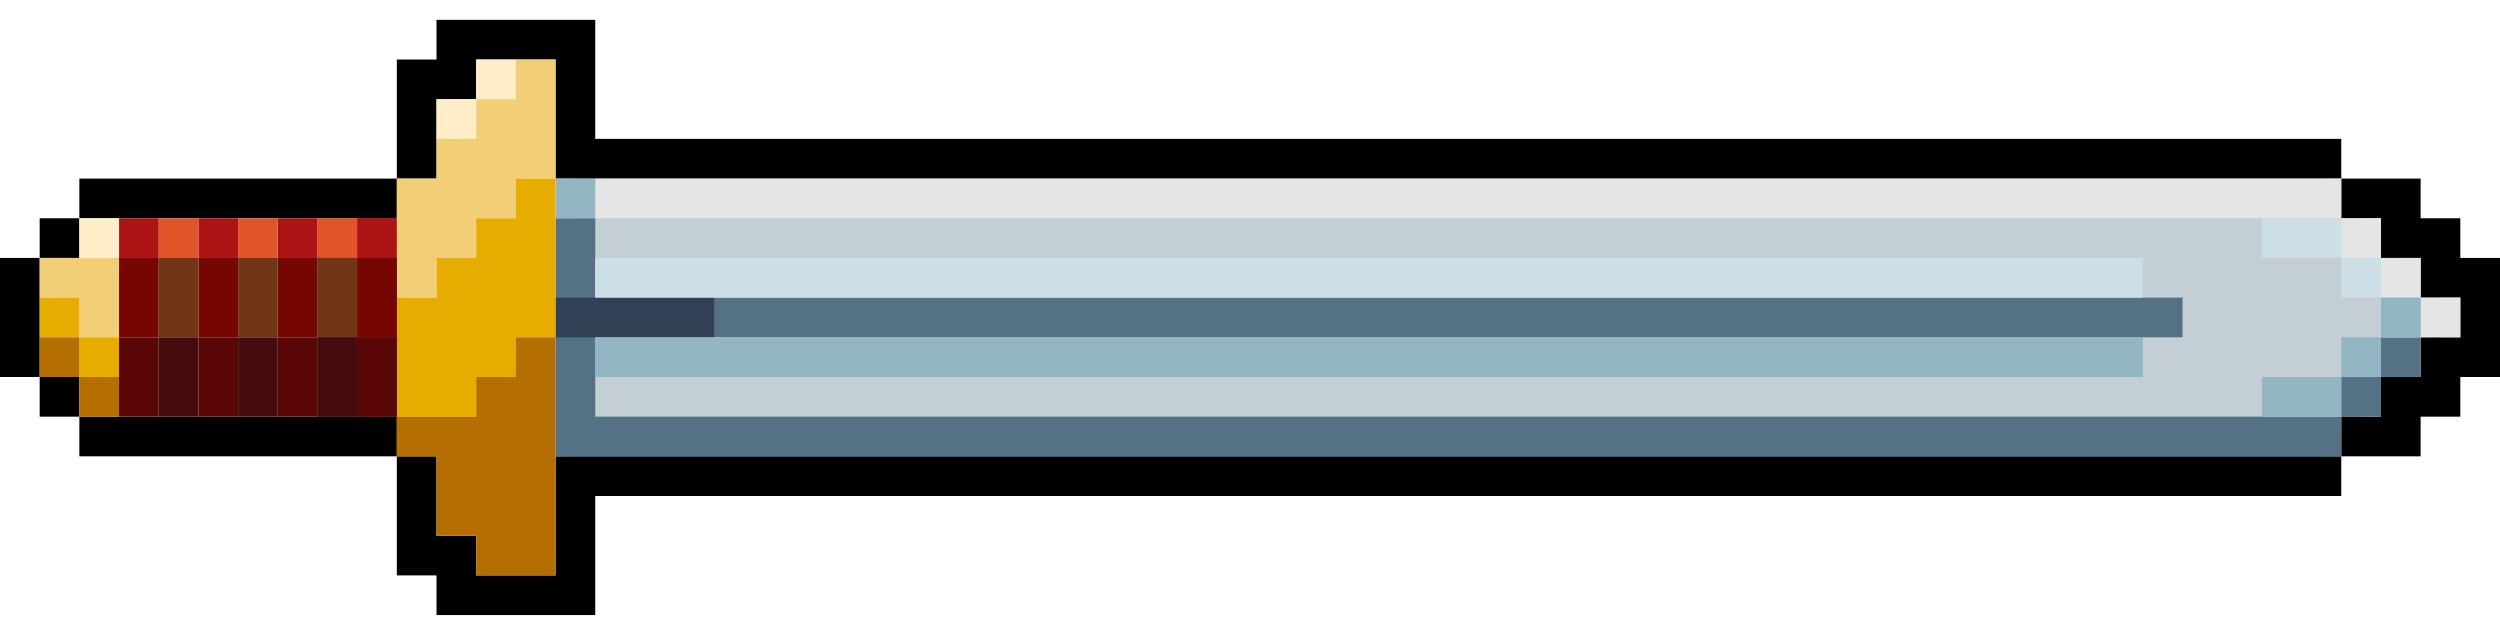 <?xml version="1.0" encoding="UTF-8" standalone="no"?>
<!DOCTYPE svg PUBLIC "-//W3C//DTD SVG 1.1//EN" "http://www.w3.org/Graphics/SVG/1.1/DTD/svg11.dtd">
<!-- Created with Vectornator (http://vectornator.io/) -->
<svg height="100%" stroke-miterlimit="10" style="fill-rule:nonzero;clip-rule:evenodd;stroke-linecap:round;stroke-linejoin:round;" version="1.1" viewBox="0 0 756 192" width="100%" xml:space="preserve" xmlns="http://www.w3.org/2000/svg" xmlns:vectornator="http://vectornator.io" xmlns:xlink="http://www.w3.org/1999/xlink">
<defs/>
<clipPath id="ArtboardFrame">
<rect height="192" width="756" x="0" y="0"/>
</clipPath>
<g clip-path="url(#ArtboardFrame)" id="Layer-1" vectornator:layerName="Layer 1">
<path d="M174 54L174 138L702 138L702 126L714 126L714 114L726 114L726 102L738 102L738 90L726 90L726 78L714 78L714 66L702 66L702 54L174 54Z" fill="#c3ced5" fill-rule="nonzero" opacity="1" stroke="#c3ced5" stroke-linecap="butt" stroke-linejoin="miter" stroke-width="1" vectornator:layerName="Curve"/>
<path d="M756 78L744 78L744 66L732 66L732 54L720 54L708 54L708 66L720 66L720 78L732 78L732 90L744 90L744 102L732 102L732 114L720 114L720 126L708 126L708 138L720 138L732 138L732 126L744 126L744 114L756 114L756 78ZM708 138L168 138L168 174L156 174L144 174L144 162L132 162L132 138L120 138L120 174L132 174L132 186L144 186L156 186L168 186L180 186L180 150L192 150C192 150 150 150 204 150C258 150 216 150 216 150L228 150L240 150L252 150L264 150L276 150L288 150L300 150L312 150L324 150L336 150L348 150L360 150L372 150L384 150L396 150L408 150L420 150L432 150L444 150L456 150L468 150L480 150L492 150L504 150L516 150L528 150L540 150L552 150L564 150L576 150L588 150L600 150L612 150L624 150L636 150L648 150L660 150L672 150L684 150L696 150L708 150L708 138ZM120 138L120 126L108 126L96 126L84 126L72 126L60 126L48 126L36 126L24 126L24 138L36 138L48 138L60 138L72 138L84 138L96 138L108 138L120 138ZM24 126L24 114L12 114L12 126L24 126ZM12 114L12 78L1.77636e-14 78L1.77636e-14 114L12 114ZM12 78L24 78L24 66L12 66L12 78ZM24 66L36 66L48 66L60 66L72 66L84 66L96 66L108 66L120 66L120 54L108 54L96 54L84 54L72 54L60 54L48 54L36 54L24 54L24 66ZM120 54L132 54L132 30L144 30L144 18L156 18L168 18L168 54L180 54L192 54L204 54L216 54L228 54L240 54L252 54L264 54L276 54L288 54L300 54L312 54L324 54L336 54L348 54L360 54L372 54L384 54L396 54L408 54L420 54L432 54L444 54L456 54L468 54L480 54L492 54L504 54L516 54L528 54L540 54L552 54L564 54L576 54L588 54L600 54L612 54L624 54L636 54L648 54L660 54L672 54L684 54L696 54L708 54L708 42L696 42L684 42L672 42L660 42L648 42L636 42L624 42L612 42L600 42L588 42L576 42L564 42L552 42L540 42L528 42L516 42L504 42L492 42L480 42L468 42L456 42L444 42L432 42L420 42L408 42L396 42L384 42L372 42L360 42L348 42L336 42L324 42L312 42L300 42L288 42L276 42L264 42L252 42L240 42L228 42L216 42L204 42L192 42L180 42L180 6L168 6L156 6L144 6L132 6L132 18L120 18L120 54Z" fill="#000000" fill-rule="nonzero" opacity="1" stroke="none"/>
<path d="M120 66L108 66L108 78L120 78L120 66Z" fill="#ab1315" fill-rule="nonzero" opacity="1" stroke="none"/>
<path d="M120 66L108 66L108 78L120 78L120 66Z" fill="#ab1315" fill-rule="nonzero" opacity="1" stroke="none"/>
<path d="M96 66L84 66L84 78L96 78L96 66Z" fill="#ab1315" fill-rule="nonzero" opacity="1" stroke="none"/>
<path d="M72 66L60 66L60 78L72 78L72 66Z" fill="#ab1315" fill-rule="nonzero" opacity="1" stroke="none"/>
<path d="M48 66L36 66L36 78L48 78L48 66Z" fill="#ab1315" fill-rule="nonzero" opacity="1" stroke="none"/>
<path d="M732 102L720 102L720 114L732 114L732 102ZM720 114L708 114L708 126L720 126L720 114ZM708 126L180 126L180 102L660 102L660 90L180 90L180 66L168 66L168 126L168 138L708 138L708 126Z" fill="#557185" fill-rule="nonzero" opacity="1" stroke="none"/>
<path d="M744 90L732 90L732 102L744 102L744 90ZM732 90L732 78L720 78L720 90L732 90ZM720 78L720 66L708 66L708 78L720 78ZM708 66L708 54L180 54L180 66L708 66Z" fill="#e5e5e5" fill-rule="nonzero" opacity="1" stroke="none"/>
<path d="M216 90L168 90L168 102L216 102L216 90Z" fill="#324056" fill-rule="nonzero" opacity="1" stroke="none"/>
<path d="M732 90L720 90L720 102L732 102L732 90ZM720 90L720 78L708 78L708 90L720 90ZM708 78L708 66L696 66L684 66L684 78L696 78L708 78ZM648 78L180 78L180 90L648 90L648 78Z" fill="#cddfe6" fill-rule="nonzero" opacity="1" stroke="none"/>
<path d="M732 90L720 90L720 102L732 102L732 90ZM720 102L708 102L708 114L720 114L720 102ZM708 114L696 114L684 114L684 126L696 126L708 126L708 114ZM648 102L180 102L180 114L648 114L648 102ZM180 54L168 54L168 66L180 66L180 54Z" fill="#93b6c2" fill-rule="nonzero" opacity="1" stroke="none"/>
<path d="M156 18L144 18L144 30L156 30L156 18ZM144 30L132 30L132 42L144 42L144 30ZM36 66L24 66L24 78L36 78L36 66Z" fill="#ffeec7" fill-rule="nonzero" opacity="1" stroke="none"/>
<path d="M168 18L156 18L156 30L144 30L144 42L132 42L132 54L120 54L120 90L132 90L132 78L144 78L144 66L156 66L156 54L168 54L168 18ZM36 78L24 78L12 78L12 90L24 90L24 102L36 102L36 90L36 78Z" fill="#f2ce77" fill-rule="nonzero" opacity="1" stroke="none"/>
<path d="M168 54L156 54L156 66L144 66L144 78L132 78L132 90L120 90L120 126L132 126L144 126L144 114L156 114L156 102L168 102L168 54ZM36 102L24 102L24 114L36 114L36 102ZM24 102L24 90L12 90L12 102L24 102Z" fill="#e6ad00" fill-rule="nonzero" opacity="1" stroke="none"/>
<path d="M168 102L156 102L156 114L144 114L144 126L132 126L120 126L120 138L132 138L132 162L144 162L144 174L156 174L168 174L168 102ZM36 114L24 114L24 126L36 126L36 114ZM24 114L24 102L12 102L12 114L24 114Z" fill="#b46f00" fill-rule="nonzero" opacity="1" stroke="none"/>
<path d="M120 78L108 78L108 102L120 102L120 78Z" fill="#750700" fill-rule="nonzero" opacity="1" stroke="none"/>
<path d="M120 78L108 78L108 102L120 102L120 78Z" fill="#750700" fill-rule="nonzero" opacity="1" stroke="none"/>
<path d="M96 78L84 78L84 102L96 102L96 78Z" fill="#750700" fill-rule="nonzero" opacity="1" stroke="none"/>
<path d="M72 78L60 78L60 102L72 102L72 78Z" fill="#750700" fill-rule="nonzero" opacity="1" stroke="none"/>
<path d="M48 78L36 78L36 102L48 102L48 78Z" fill="#750700" fill-rule="nonzero" opacity="1" stroke="none"/>
<path d="M120 102L108 102L108 126L120 126L120 102Z" fill="#5b0606" fill-rule="nonzero" opacity="1" stroke="none"/>
<path d="M120 102L108 102L108 126L120 126L120 102Z" fill="#5b0606" fill-rule="nonzero" opacity="1" stroke="none"/>
<path d="M96 102L84 102L84 126L96 126L96 102Z" fill="#5b0606" fill-rule="nonzero" opacity="1" stroke="none"/>
<path d="M72 102L60 102L60 126L72 126L72 102Z" fill="#5b0606" fill-rule="nonzero" opacity="1" stroke="none"/>
<path d="M48 102L36 102L36 126L48 126L48 102Z" fill="#5b0606" fill-rule="nonzero" opacity="1" stroke="none"/>
<path d="M108 66L96 66L96 78L108 78L108 66Z" fill="#e0542a" fill-rule="nonzero" opacity="1" stroke="none"/>
<path d="M108 66L96 66L96 78L108 78L108 66Z" fill="#e0542a" fill-rule="nonzero" opacity="1" stroke="none"/>
<path d="M84 66L72 66L72 78L84 78L84 66Z" fill="#e0542a" fill-rule="nonzero" opacity="1" stroke="none"/>
<path d="M60 66L48 66L48 78L60 78L60 66Z" fill="#e0542a" fill-rule="nonzero" opacity="1" stroke="none"/>
<path d="M108 78L96 78L96 102L108 102L108 78Z" fill="#713616" fill-rule="nonzero" opacity="1" stroke="none"/>
<path d="M108 78L96 78L96 102L108 102L108 78Z" fill="#713616" fill-rule="nonzero" opacity="1" stroke="none"/>
<path d="M84 78L72 78L72 102L84 102L84 78Z" fill="#713616" fill-rule="nonzero" opacity="1" stroke="none"/>
<path d="M60 78L48 78L48 102L60 102L60 78Z" fill="#713616" fill-rule="nonzero" opacity="1" stroke="none"/>
<path d="M108 102L96 102L96 126L108 126L108 102Z" fill="#440c0c" fill-rule="nonzero" opacity="1" stroke="none"/>
<path d="M108 102L96 102L96 126L108 126L108 102Z" fill="#440c0c" fill-rule="nonzero" opacity="1" stroke="none"/>
<path d="M84 102L72 102L72 126L84 126L84 102Z" fill="#440c0c" fill-rule="nonzero" opacity="1" stroke="none"/>
<path d="M60 102L48 102L48 126L60 126L60 102Z" fill="#440c0c" fill-rule="nonzero" opacity="1" stroke="none"/>
</g>
</svg>
